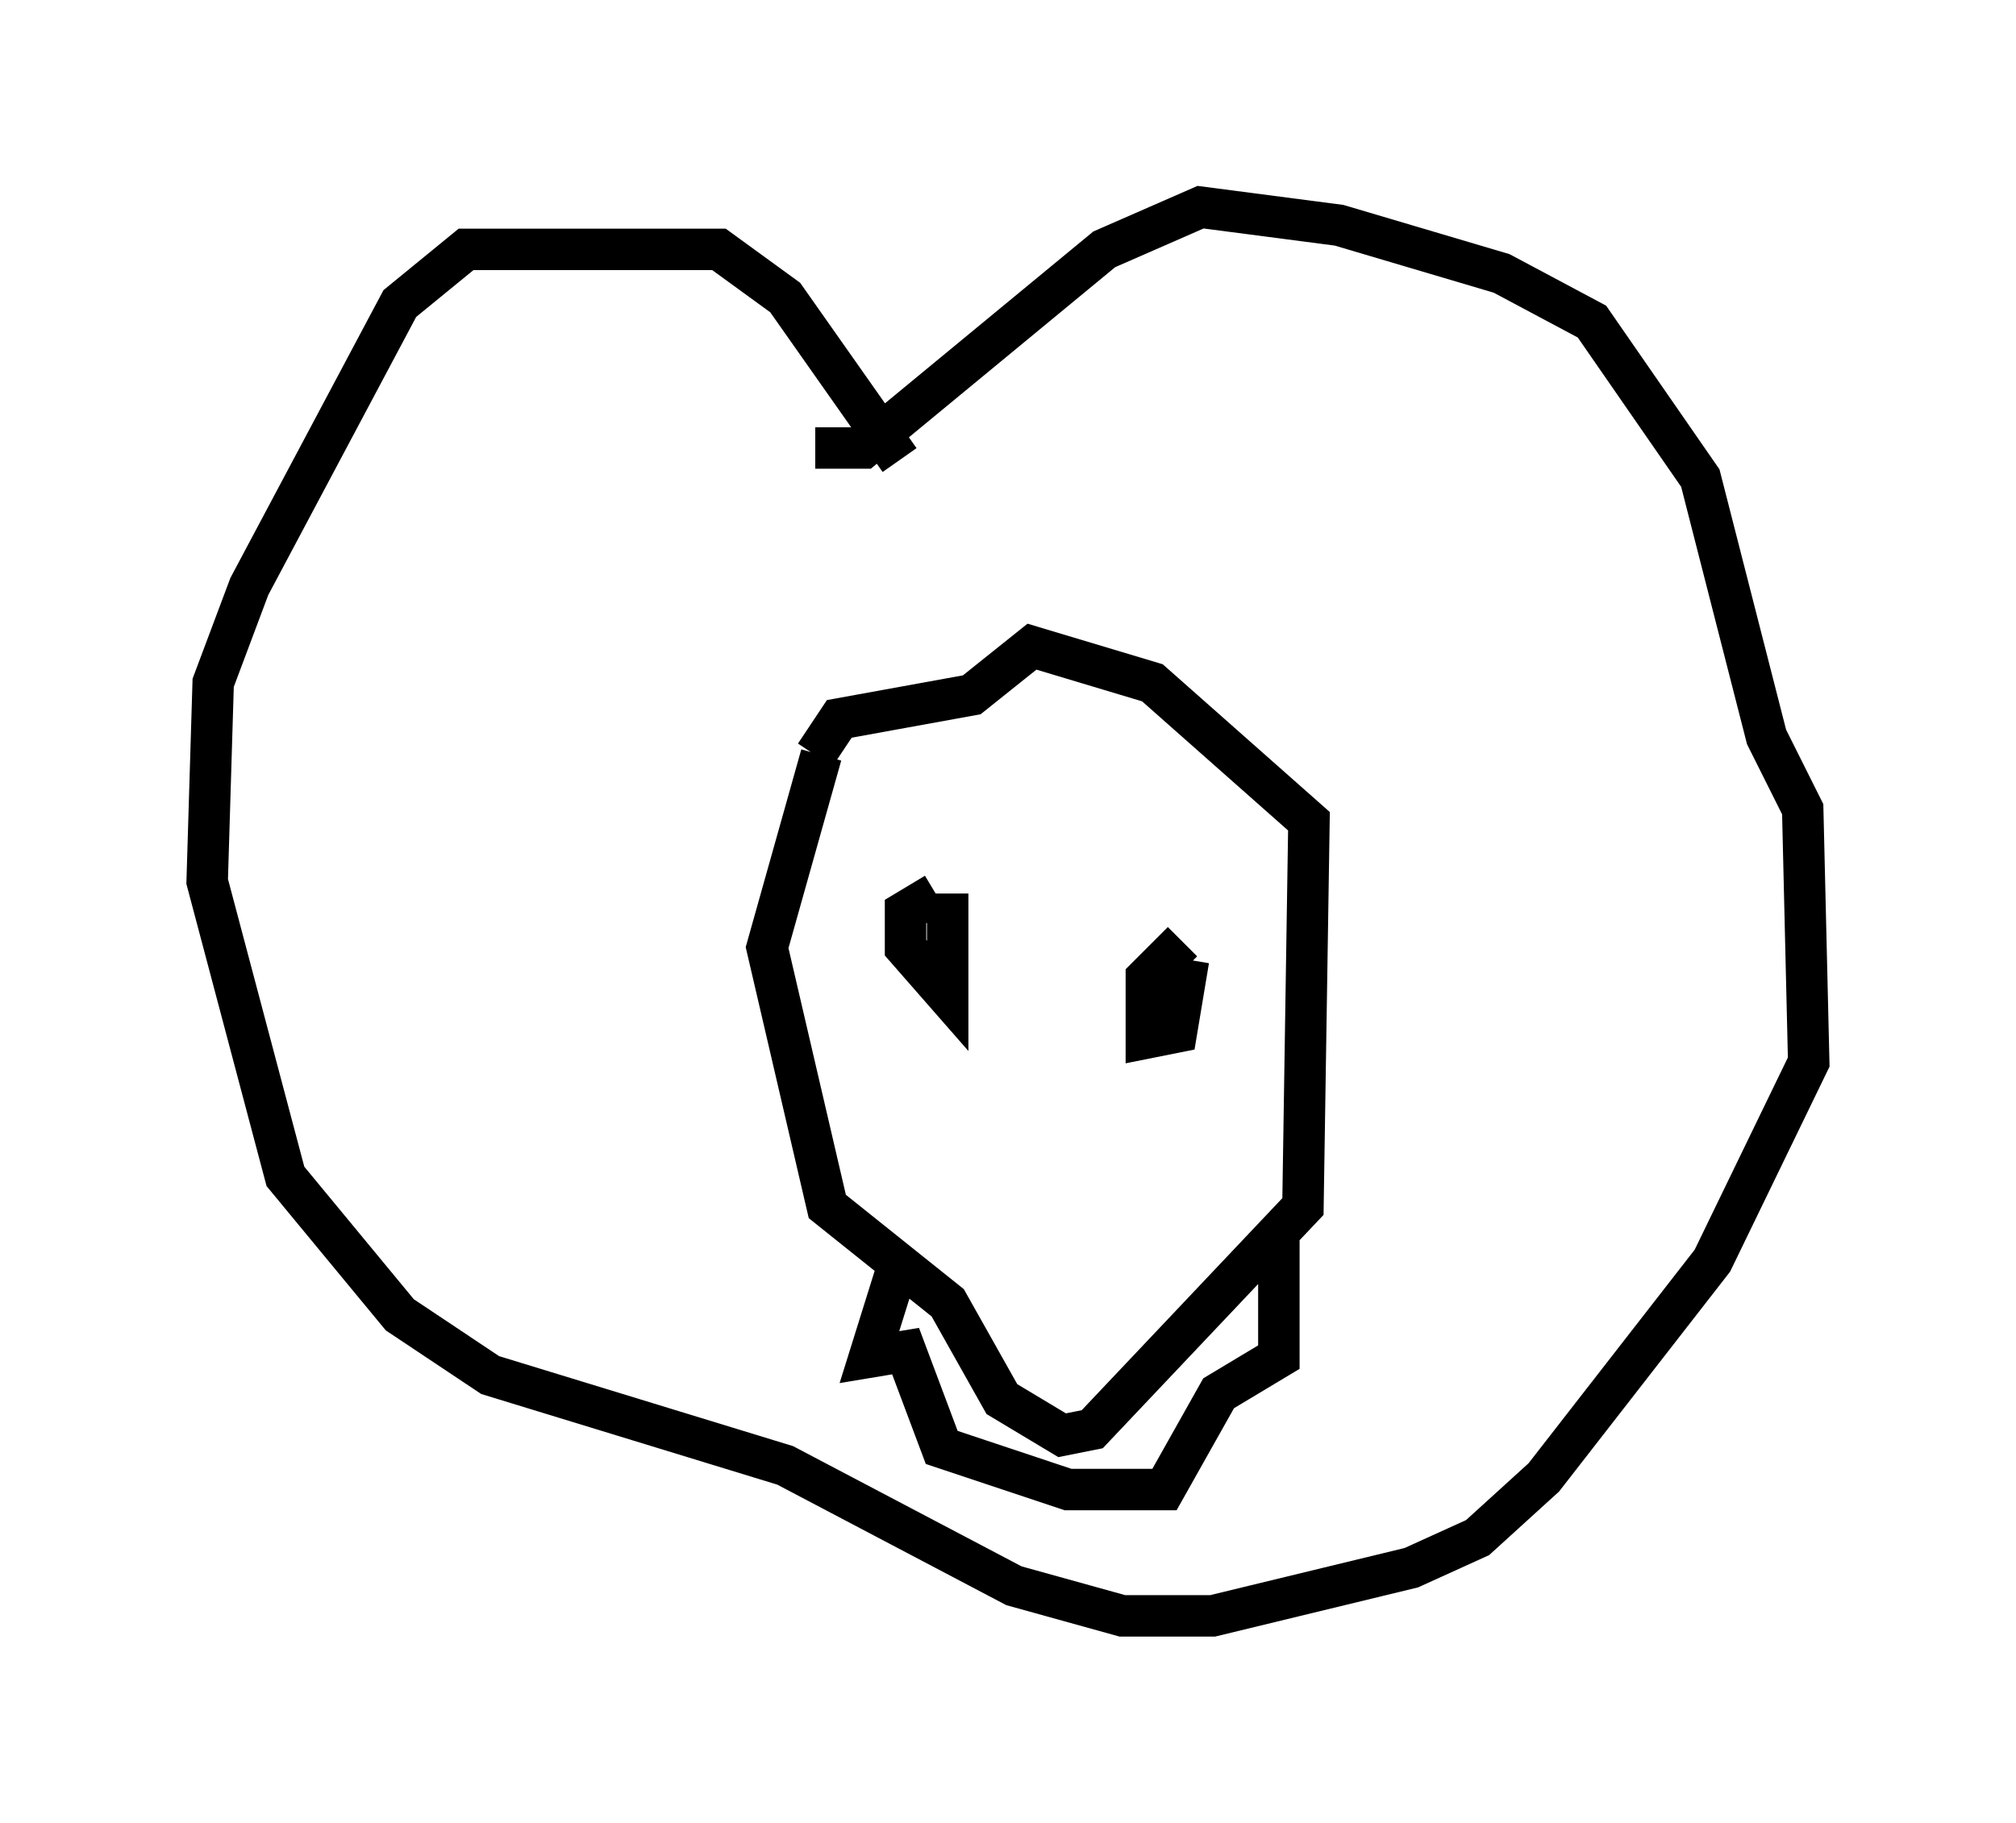 <?xml version="1.0" encoding="utf-8" ?>
<svg baseProfile="full" height="43.989" version="1.1" width="48.637" xmlns="http://www.w3.org/2000/svg" xmlns:ev="http://www.w3.org/2001/xml-events" xmlns:xlink="http://www.w3.org/1999/xlink"><defs /><rect fill="white" height="43.989" width="48.637" x="0" y="0" /><path d="M22.575, 11.246 m-0.872, -0.145 l-2.76, -3.922 -1.598, -1.162 l-6.101, 0.0 -1.598, 1.307 l-3.631, 6.827 -0.872, 2.324 l-0.145, 4.793 1.888, 7.117 l2.76, 3.341 2.179, 1.453 l7.117, 2.179 5.52, 2.905 l2.615, 0.726 2.179, 0.0 l4.793, -1.162 1.598, -0.726 l1.598, -1.453 4.067, -5.229 l2.324, -4.793 -0.145, -6.101 l-0.872, -1.743 -1.598, -6.246 l-2.615, -3.777 -2.179, -1.162 l-3.922, -1.162 -3.341, -0.436 l-2.324, 1.017 -5.81, 4.793 l-1.162, 0.0 m0.145, 7.408 l-1.307, 4.648 1.453, 6.246 l2.905, 2.324 1.307, 2.324 l1.453, 0.872 0.726, -0.145 l5.084, -5.374 0.145, -9.296 l-3.777, -3.341 -2.905, -0.872 l-1.453, 1.162 -3.196, 0.581 l-0.581, 0.872 m2.905, 3.341 l-0.726, 0.436 0.0, 0.872 l1.017, 1.162 0.0, -2.469 m5.665, 1.162 l-0.872, 0.872 0.0, 1.453 l0.726, -0.145 0.291, -1.743 m-6.972, 7.263 l-0.726, 2.324 0.872, -0.145 l0.872, 2.324 3.05, 1.017 l2.324, 0.0 1.307, -2.324 l1.453, -0.872 0.0, -2.905 " fill="none" stroke="black" stroke-width="1" /></svg>